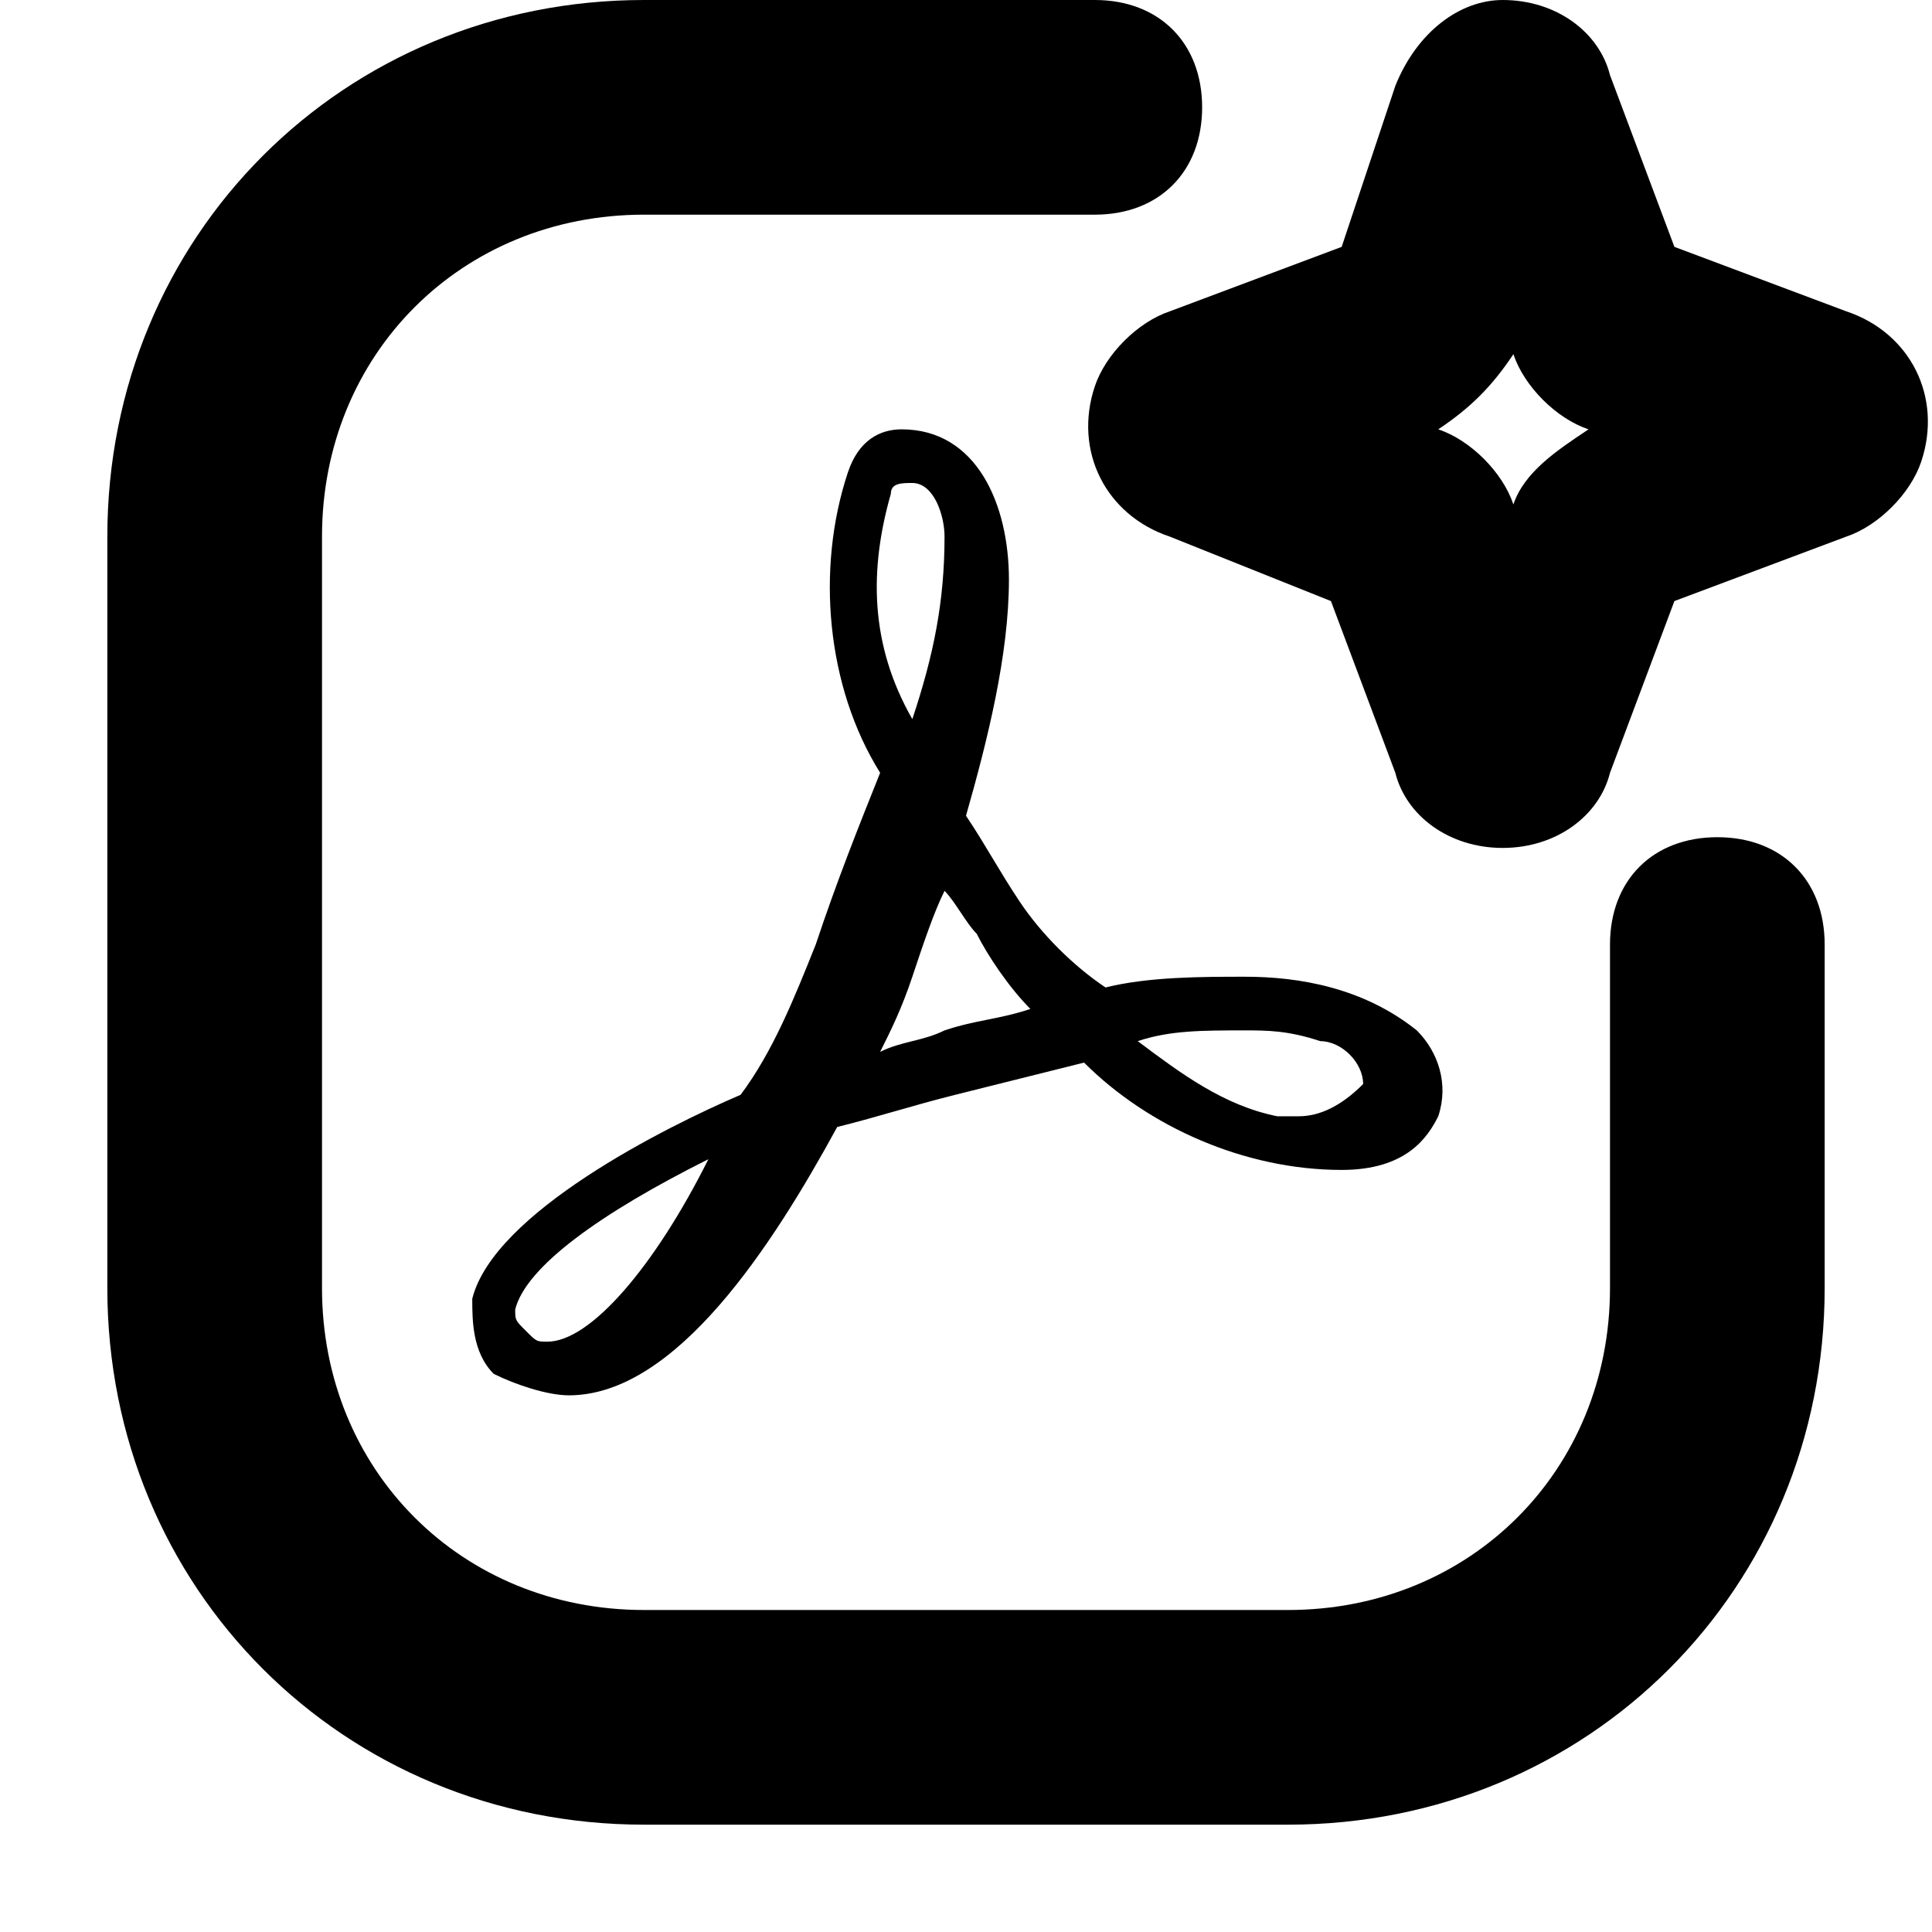 <?xml version="1.0" encoding="utf-8"?>
<!-- Generator: Adobe Illustrator 26.4.0, SVG Export Plug-In . SVG Version: 6.00 Build 0)  -->
<svg version="1.1" id="SXmock_PDFCreate_18_N" xmlns="http://www.w3.org/2000/svg" xmlns:xlink="http://www.w3.org/1999/xlink"
	 x="0px" y="0px" viewBox="0 0 18 18" style="enable-background:new 0 0 18 18;" xml:space="preserve">
<style type="text/css">
	.st0{fill:#FF13DC;fill-opacity:0;}
</style>
<rect id="Canvas" class="st0" width="18" height="18"/>
<g id="ICONS">
	<path id="Path_600486" d="M12,17H6c-2.8,0-5-2.2-5-5V5c0-2.8,2.2-5,5-5h4.2c0.6,0,1,0.4,1,1s-0.4,1-1,1H6C4.3,2,3,3.3,3,5v7
		c0,1.7,1.3,3,3,3h6c1.7,0,3-1.3,3-3V8.8c0-0.6,0.4-1,1-1c0.6,0,1,0.4,1,1V12C17,14.8,14.8,17,12,17z"/>
	<path id="Path_600487" d="M14,7.9c-0.5,0-0.9-0.3-1-0.7l-0.6-1.6L10.9,5c-0.6-0.2-0.9-0.8-0.7-1.4c0.1-0.3,0.4-0.6,0.7-0.7l1.6-0.6
		L13,0.8C13.2,0.3,13.6,0,14,0l0,0c0.5,0,0.9,0.3,1,0.7l0,0l0.6,1.6l1.6,0.6c0.6,0.2,0.9,0.8,0.7,1.4c-0.1,0.3-0.4,0.6-0.7,0.7
		l-1.6,0.6l-0.6,1.6C14.9,7.6,14.5,7.9,14,7.9L14,7.9z M12.3,5.3L12.3,5.3z M15.8,5.3L15.8,5.3z M13.4,4L13.4,4
		c0.3,0.1,0.6,0.4,0.7,0.7v0l0,0c0.1-0.3,0.4-0.5,0.7-0.7l0,0l0,0c-0.3-0.1-0.6-0.4-0.7-0.7l0,0l0,0C13.9,3.6,13.7,3.8,13.4,4
		L13.4,4z M12.3,2.7L12.3,2.7z M15.8,2.7L15.8,2.7z"/>
	<path id="Path_600488" d="M13.2,9.6c-0.5-0.4-1.1-0.5-1.6-0.5c-0.4,0-0.9,0-1.3,0.1C10,9,9.7,8.7,9.5,8.4C9.3,8.1,9.2,7.9,9,7.6
		c0.2-0.7,0.4-1.5,0.4-2.2c0-0.7-0.3-1.4-1-1.4C8.2,4,8,4.1,7.9,4.4c-0.3,0.9-0.2,2,0.3,2.8C8,7.7,7.8,8.2,7.6,8.8
		c-0.2,0.5-0.4,1-0.7,1.4c-0.7,0.3-2.3,1.1-2.5,1.9c0,0.2,0,0.5,0.2,0.7C4.8,12.9,5.1,13,5.3,13c1,0,1.9-1.4,2.5-2.5
		c0.4-0.1,0.7-0.2,1.1-0.3c0.4-0.1,0.8-0.2,1.2-0.3c0.6,0.6,1.5,1,2.4,1c0.6,0,0.8-0.3,0.9-0.5C13.5,10.1,13.4,9.8,13.2,9.6
		L13.2,9.6z M5.1,12.5c-0.1,0-0.1,0-0.2-0.1c-0.1-0.1-0.1-0.1-0.1-0.2c0.1-0.4,0.8-0.9,1.8-1.4C6.1,11.8,5.5,12.5,5.1,12.5L5.1,12.5
		z M8.3,4.6c0-0.1,0.1-0.1,0.2-0.1c0.2,0,0.3,0.3,0.3,0.5c0,0.6-0.1,1.1-0.3,1.7C8.1,6,8.1,5.3,8.3,4.6z M9.6,9.4
		C9.3,9.5,9.1,9.5,8.8,9.6C8.6,9.7,8.4,9.7,8.2,9.8c0.1-0.2,0.2-0.4,0.3-0.7c0.1-0.3,0.2-0.6,0.3-0.8C8.9,8.4,9,8.6,9.1,8.7
		C9.2,8.9,9.4,9.2,9.6,9.4L9.6,9.4z M12.1,10.4c-0.1,0-0.1,0-0.2,0c-0.5-0.1-0.9-0.4-1.3-0.7c0.3-0.1,0.6-0.1,1-0.1
		c0.2,0,0.4,0,0.7,0.1c0.2,0,0.4,0.2,0.4,0.4C12.5,10.3,12.3,10.4,12.1,10.4L12.1,10.4z"/>
</g>
</svg>
